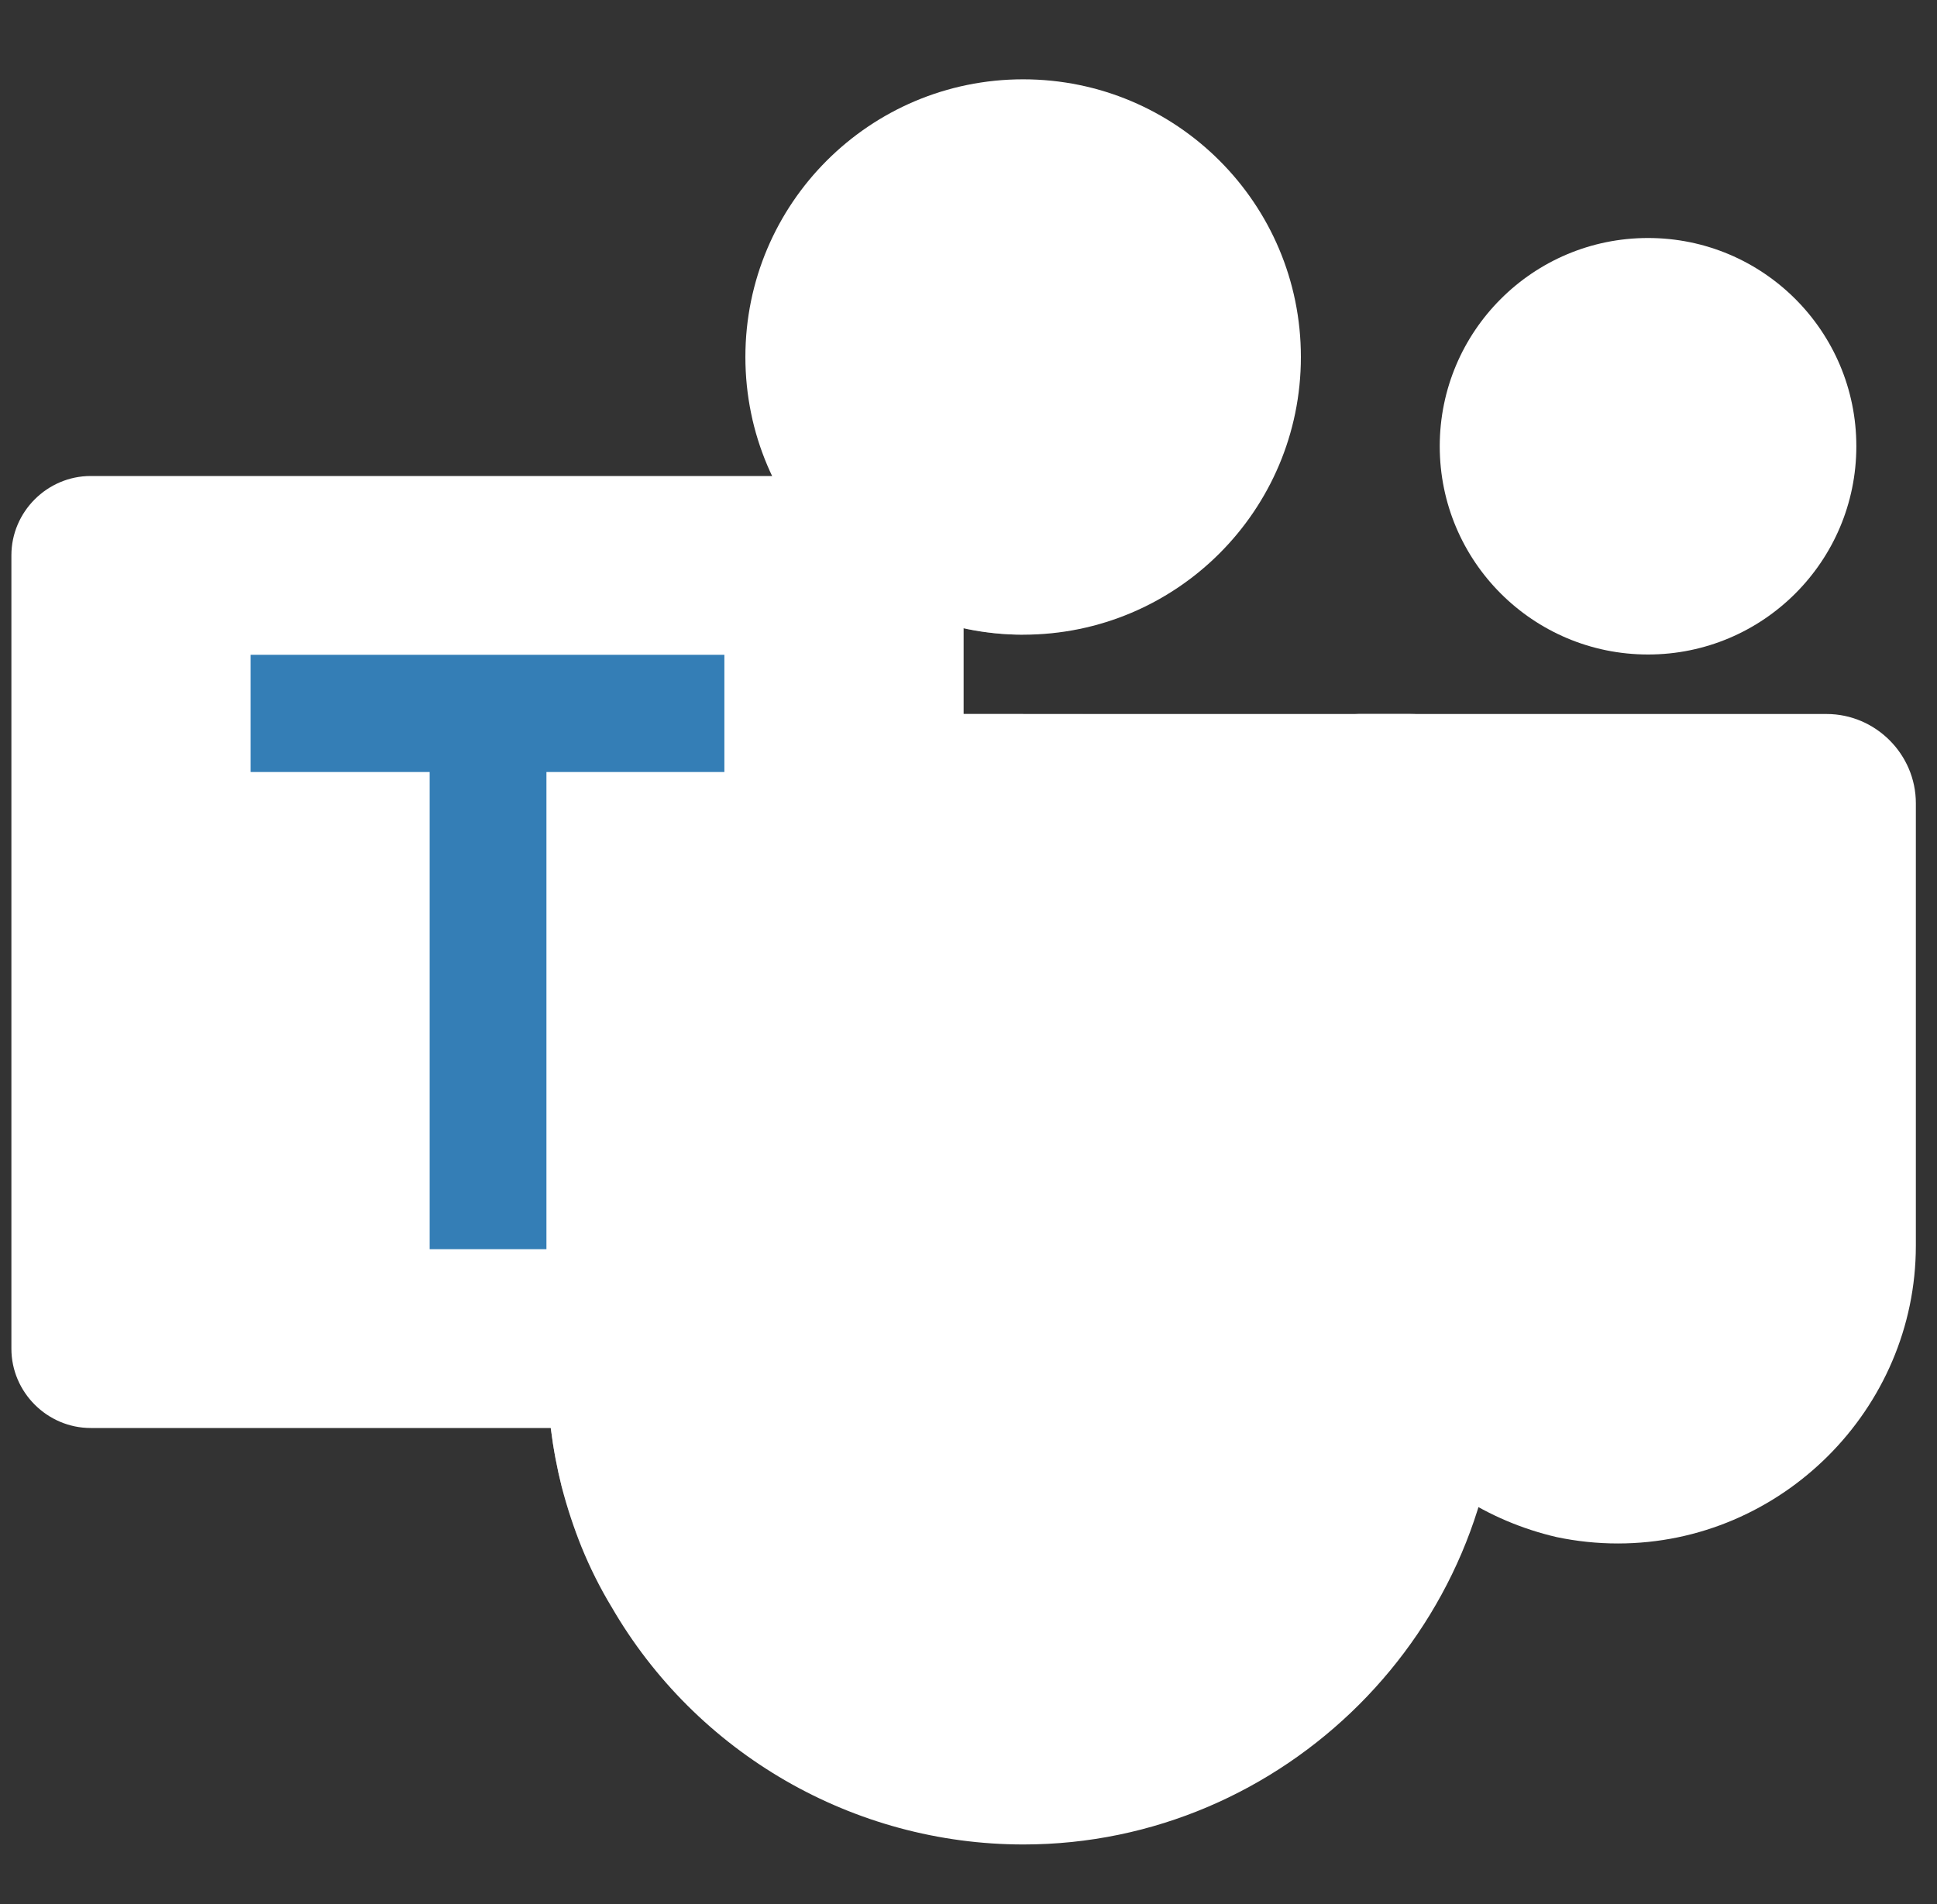 <?xml version="1.0" encoding="UTF-8" standalone="no"?>
<!DOCTYPE svg PUBLIC "-//W3C//DTD SVG 1.1//EN" "http://www.w3.org/Graphics/SVG/1.1/DTD/svg11.dtd">
<svg aria-label="microsoft teams icon" width="100%" height="100%" viewBox="0 0 2500 2458" version="1.1" xmlns="http://www.w3.org/2000/svg" xmlns:xlink="http://www.w3.org/1999/xlink" xml:space="preserve" xmlns:serif="http://www.serif.com/" style="fill-rule:evenodd;clip-rule:evenodd;stroke-linejoin:round;stroke-miterlimit:2;">
    <rect x="0" y="0" width="2500" height="2458" fill="#333333" stroke="none"/>
    <circle cx="1320.52" cy="460.875" r="358.484" style="fill:white;"/>
    <path d="M1294.94,537.688L970.255,537.688L971.868,544.831L972.021,545.446L973.711,552.051C1022.44,736.823 1210.66,851.907 1397.33,811.063L1397.33,640.079C1397.16,583.972 1351.05,537.855 1294.94,537.688Z" style="fill:white;fill-opacity:0.1;fill-rule:nonzero;"/>
    <path d="M1218.13,614.5L996.601,614.5C1055.84,739.406 1182.28,819.367 1320.52,819.359L1320.52,716.891C1320.35,660.785 1274.24,614.668 1218.13,614.5Z" style="fill:white;fill-opacity:0.2;fill-rule:nonzero;"/>
    <circle cx="2127.05" cy="576.094" r="268.844" style="fill:white;"/>
    <path d="M2357.49,921.75L1753.66,921.75C1726.7,921.75 1704.51,943.942 1704.51,970.91L1704.51,1593.86C1701.09,1778.98 1828.82,1942.68 2009.22,1984.37C2035.19,1989.82 2061.65,1992.57 2088.18,1992.57C2299.03,1992.57 2472.57,1819.15 2472.71,1608.3L2472.71,1036.97C2472.71,973.762 2420.7,921.75 2357.49,921.75Z" style="fill:white;fill-rule:nonzero;"/>
    <path d="M1935.02,1036.97L1935.02,1766.69C1935.02,1766.8 1935.02,1766.92 1935.02,1767.03C1935.02,2103.92 1657.8,2381.15 1320.9,2381.15C1101.71,2381.15 898.519,2263.79 788.977,2073.94C774.196,2049.37 761.355,2023.69 750.571,1997.12C740.517,1972.08 732.051,1946.42 725.223,1920.31C712.559,1870.08 706.11,1818.49 706.02,1766.69L706.02,1036.97C706.02,1036.92 706.02,1036.87 706.02,1036.82C706.02,973.692 757.962,921.75 821.085,921.75C821.136,921.75 821.187,921.75 821.238,921.75L1819.8,921.75C1819.85,921.75 1819.9,921.75 1819.95,921.75C1883.08,921.75 1935.02,973.692 1935.02,1036.82C1935.02,1036.87 1935.02,1036.92 1935.02,1036.97Z" style="fill:white;fill-rule:nonzero;"/>
    <path d="M1218.13,614.5L996.601,614.5C1055.84,739.406 1182.28,819.367 1320.52,819.359L1320.52,716.891C1320.35,660.785 1274.24,614.668 1218.13,614.5Z" style="fill:white;fill-opacity:0.2;fill-rule:nonzero;"/>
    <path d="M1397.33,921.75L1397.33,1894.96C1397.33,1942.5 1363.9,1983.97 1317.45,1994.05C1310.22,1996.2 1302.71,1997.24 1295.17,1997.12L750.571,1997.12C740.517,1972.08 732.051,1946.42 725.223,1920.31C712.559,1870.08 706.11,1818.49 706.02,1766.69L706.02,1036.97C706.02,1036.92 706.02,1036.87 706.02,1036.82C706.02,973.692 757.962,921.75 821.085,921.75C821.136,921.75 821.187,921.75 821.238,921.75L1397.33,921.75Z" style="fill:white;fill-opacity:0.1;fill-rule:nonzero;"/>
    <path d="M1320.52,921.75L1320.52,1971.78C1320.63,1979.32 1319.6,1986.83 1317.45,1994.05C1307.36,2040.51 1265.9,2073.94 1218.36,2073.94L788.977,2073.94C774.196,2049.37 761.355,2023.69 750.571,1997.12C740.517,1972.08 732.051,1946.42 725.223,1920.31C712.559,1870.08 706.11,1818.49 706.02,1766.69L706.02,1036.97C706.02,1036.92 706.02,1036.87 706.02,1036.82C706.02,973.692 757.962,921.75 821.085,921.75C821.136,921.75 821.187,921.75 821.238,921.75L1320.52,921.75Z" style="fill:white;fill-opacity:0.2;fill-rule:nonzero;"/>
    <path d="M1320.52,921.75L1320.52,1818.15C1320.27,1874.1 1274.31,1920.06 1218.36,1920.31L725.223,1920.31C712.559,1870.08 706.11,1818.49 706.02,1766.69L706.02,1036.97C706.02,1036.92 706.02,1036.87 706.02,1036.82C706.02,973.692 757.962,921.75 821.085,921.75C821.136,921.75 821.187,921.75 821.238,921.75L1320.52,921.75Z" style="fill:white;fill-opacity:0.2;fill-rule:nonzero;"/>
    <path d="M821.238,921.75C821.187,921.75 821.136,921.75 821.085,921.75C757.962,921.75 706.02,973.692 706.02,1036.82C706.02,1036.87 706.02,1036.92 706.02,1036.97L706.02,1766.69C706.11,1818.49 712.559,1870.08 725.223,1920.31L1141.55,1920.31C1197.5,1920.06 1243.46,1874.1 1243.71,1818.15L1243.71,921.75L821.238,921.75Z" style="fill:white;fill-opacity:0.2;fill-rule:nonzero;"/>
    <path d="M117.098,614.5L1141.32,614.5C1197.49,614.5 1243.71,660.721 1243.71,716.891L1243.71,1741.11C1243.71,1797.28 1197.49,1843.5 1141.32,1843.5L117.098,1843.5C60.928,1843.5 14.707,1797.28 14.707,1741.11L14.707,716.891C14.707,660.721 60.928,614.5 117.098,614.5Z" style="fill:white;fill-rule:nonzero;"/>
    <path d="M934.921,996.642L705.252,996.642L705.252,1612.68L554.545,1612.68L554.545,996.642L323.493,996.642L323.493,845.322L934.921,845.322L934.921,996.642Z" style="fill:rgb(52,126,182);fill-rule:nonzero;"/>
    <rect x="14.707" y="0" width="2458" height="2458" style="fill:none;fill-rule:nonzero;"/>
</svg>
